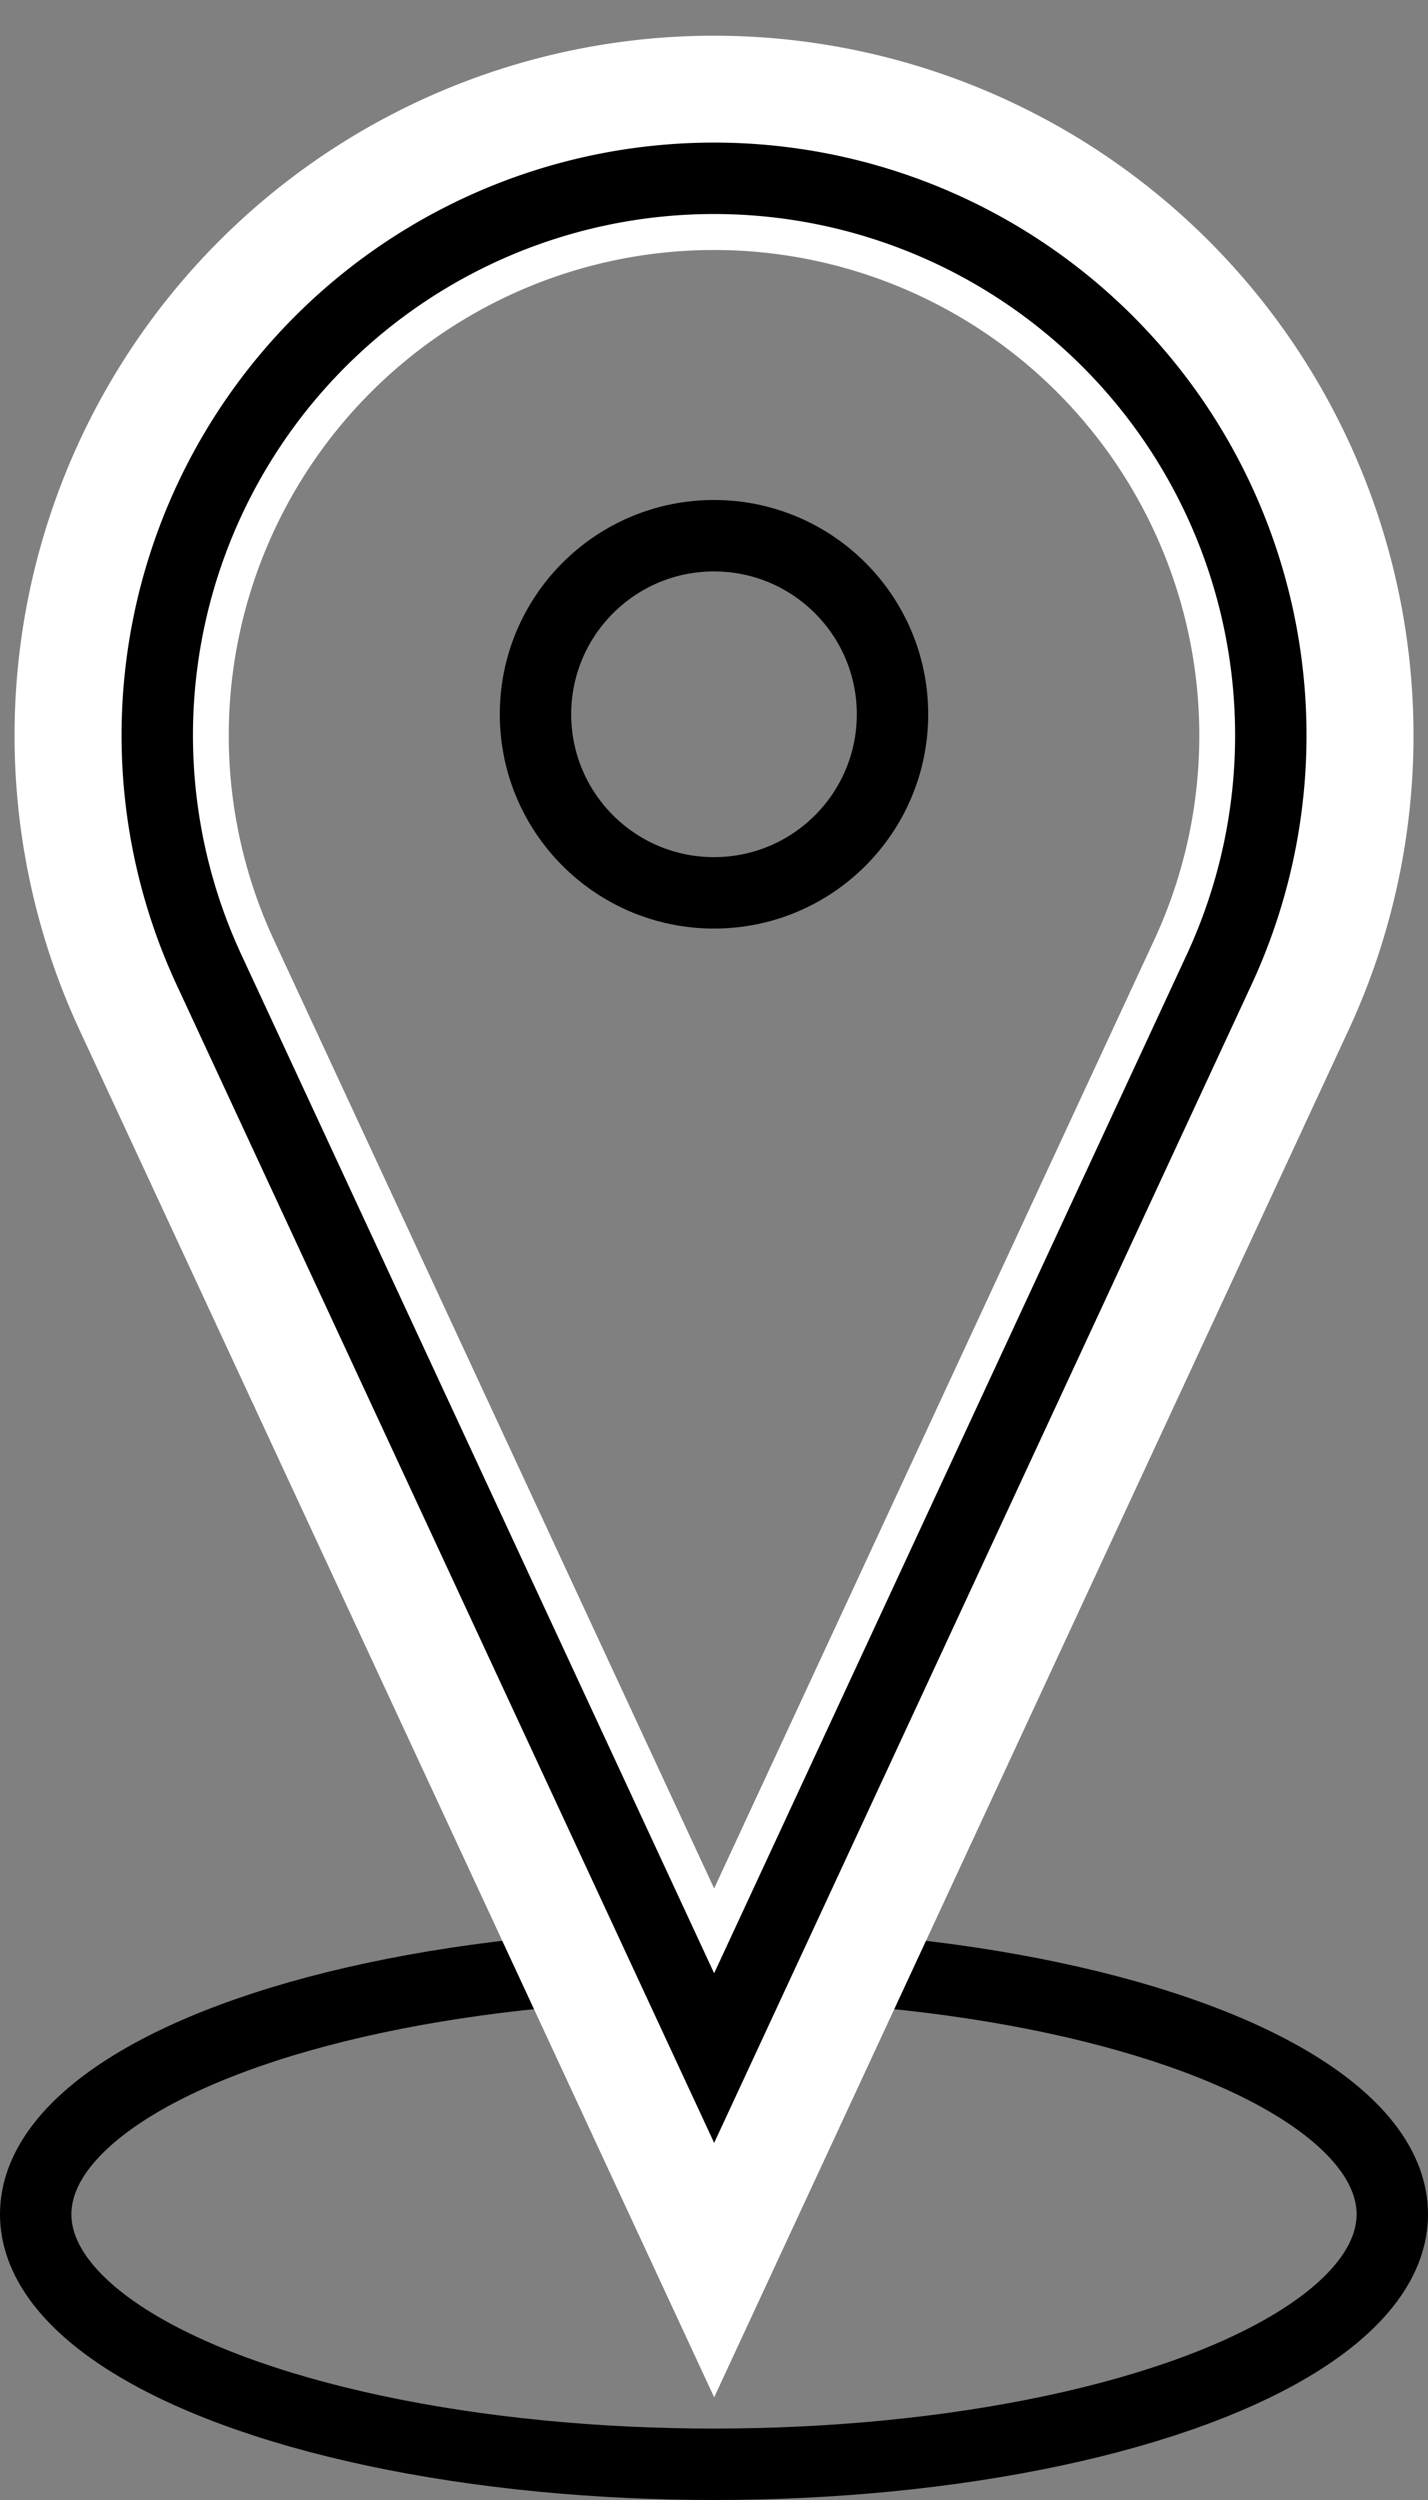 <svg xmlns="http://www.w3.org/2000/svg" width="20" height="35" viewBox="0 0 20 35">
    <rect x="0" y="0" width="20" height="35" fill="#808080" stroke="none"/>
    <g fill="none" fill-rule="nonzero" transform="translate(1 2)">
        <ellipse cx="9" cy="29" stroke="#000" rx="9.5" ry="3.5"/>
        <path stroke="#FFF" stroke-width="3" d="M9 0a8.298 8.298 0 0 1 7.526 11.791L9.002 28 1.475 11.79A8.297 8.297 0 0 1 9 0z"/>
        <path stroke="#000" d="M9.002 26.813l7.07-15.232a7.798 7.798 0 1 0-14.143 0l7.073 15.232z"/>
        <circle cx="9" cy="8" r="2.5" stroke="#000"/>
    </g>
</svg>
